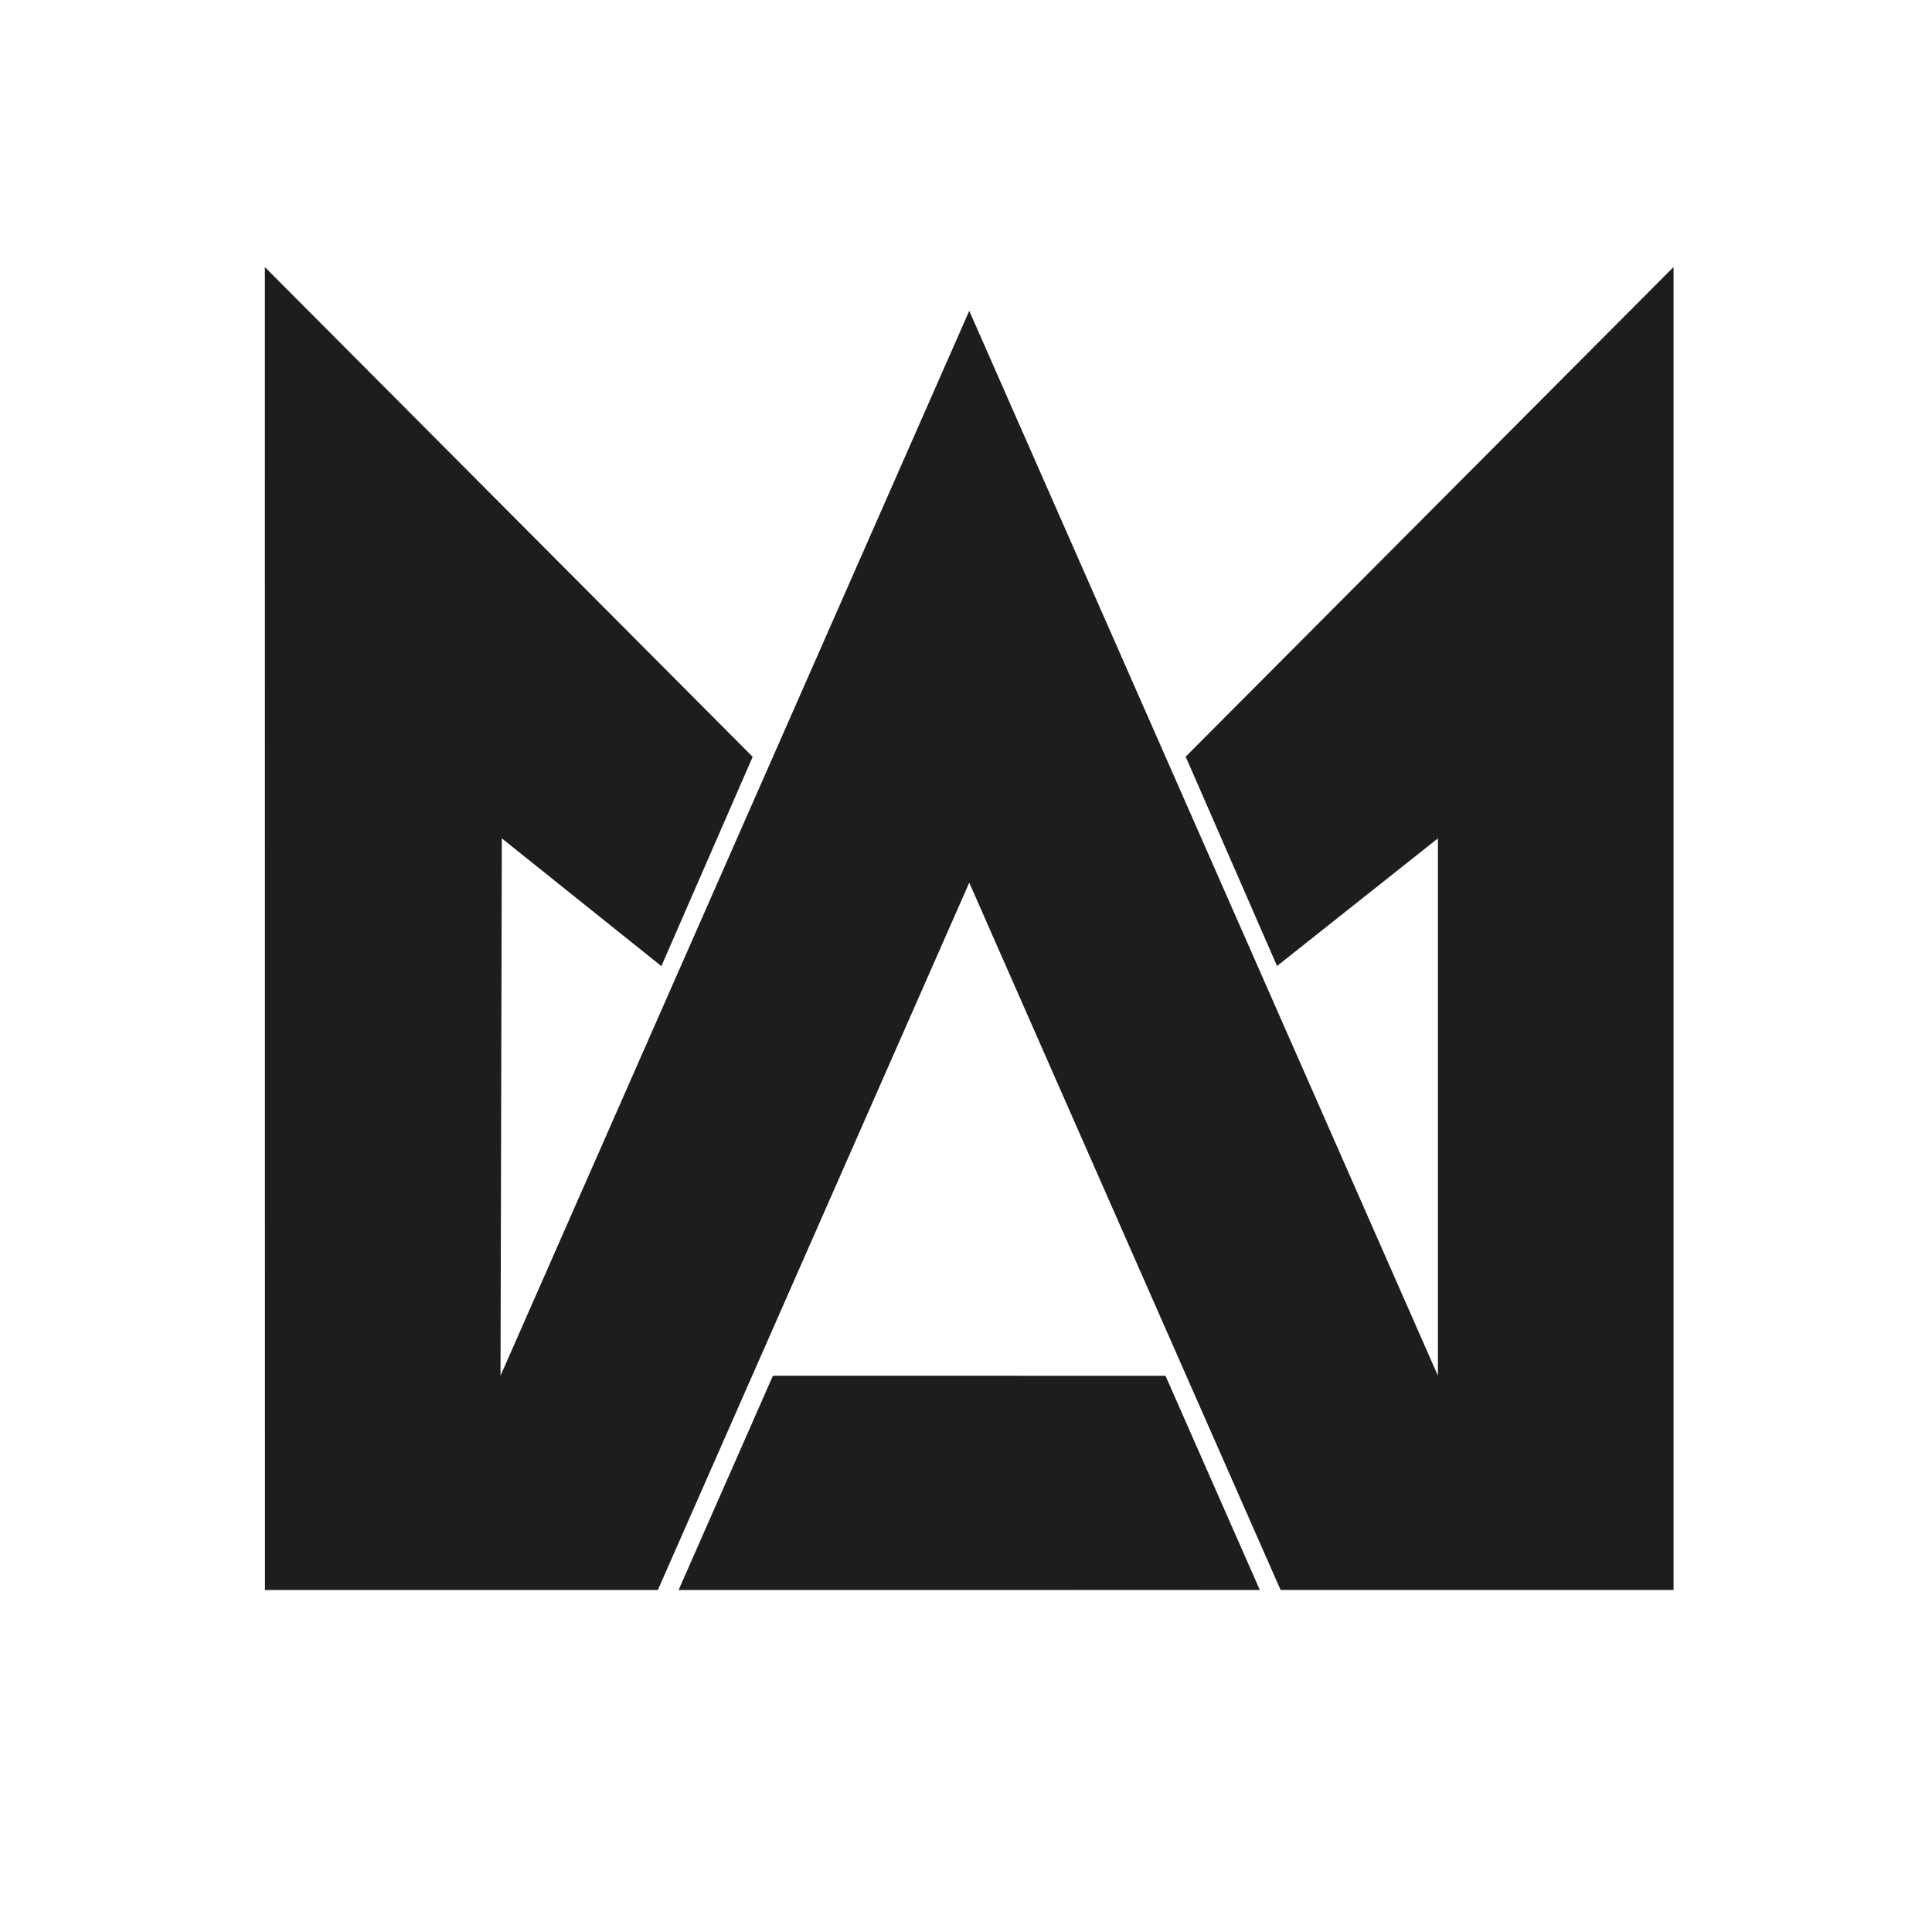 <?xml version="1.0" encoding="UTF-8" standalone="no"?>
<svg
   id="Logo"
   viewBox="0 0 261.56 261.56"
   version="1.1"
   sodipodi:docname="MA_FILMS_Logo_2.2.svg"
   inkscape:export-filename="MA_FILMS_Logo_2.2.png"
   inkscape:export-xdpi="96"
   inkscape:export-ydpi="96"
   inkscape:version="1.2.2 (b0a84865, 2022-12-01)"
   xmlns:inkscape="http://www.inkscape.org/namespaces/inkscape"
   xmlns:sodipodi="http://sodipodi.sourceforge.net/DTD/sodipodi-0.dtd"
   xmlns="http://www.w3.org/2000/svg"
   xmlns:svg="http://www.w3.org/2000/svg">
  <sodipodi:namedview
     id="namedview15"
     pagecolor="#ffffff"
     bordercolor="#000000"
     borderopacity="0.25"
     inkscape:showpageshadow="2"
     inkscape:pageopacity="0.0"
     inkscape:pagecheckerboard="0"
     inkscape:deskcolor="#d1d1d1"
     showgrid="false"
     inkscape:zoom="0.90227864"
     inkscape:cx="155.16271"
     inkscape:cy="145.74212"
     inkscape:window-width="1357"
     inkscape:window-height="753"
     inkscape:window-x="40"
     inkscape:window-y="15"
     inkscape:window-maximized="0"
     inkscape:current-layer="Logo" />
  <defs
     id="defs4">
    <style
       id="style2">
      .cls-1 {
        fill: #1d1d1b;
      }

      .cls-2 {
        fill: #fff;
        stroke: #fff;
        stroke-miterlimit: 10;
      }
    </style>
  </defs>
  <g
     id="g12">
    <polygon
       class="cls-1"
       points="157.79 186.26 117.62 186.25 104.64 186.25 91.87 215.26 144.81 215.26 144.81 215.25 170.56 215.26 157.79 186.26"
       id="polygon8" />
    <polygon
       class="cls-1"
       points="226.57 36.15 160.52 102.44 172.89 130.78 194.67 113.5 194.67 186.25 131.22 42.08 67.76 186.25 67.94 113.5 89.54 130.8 101.9 102.46 35.86 36.16 35.87 215.26 89.06 215.26 102.67 184.35 131.22 119.5 157.65 179.55 157.65 179.55 173.37 215.25 207.43 215.25 207.43 215.25 226.57 215.25 226.57 36.15"
       id="polygon10" />
  </g>
</svg>
